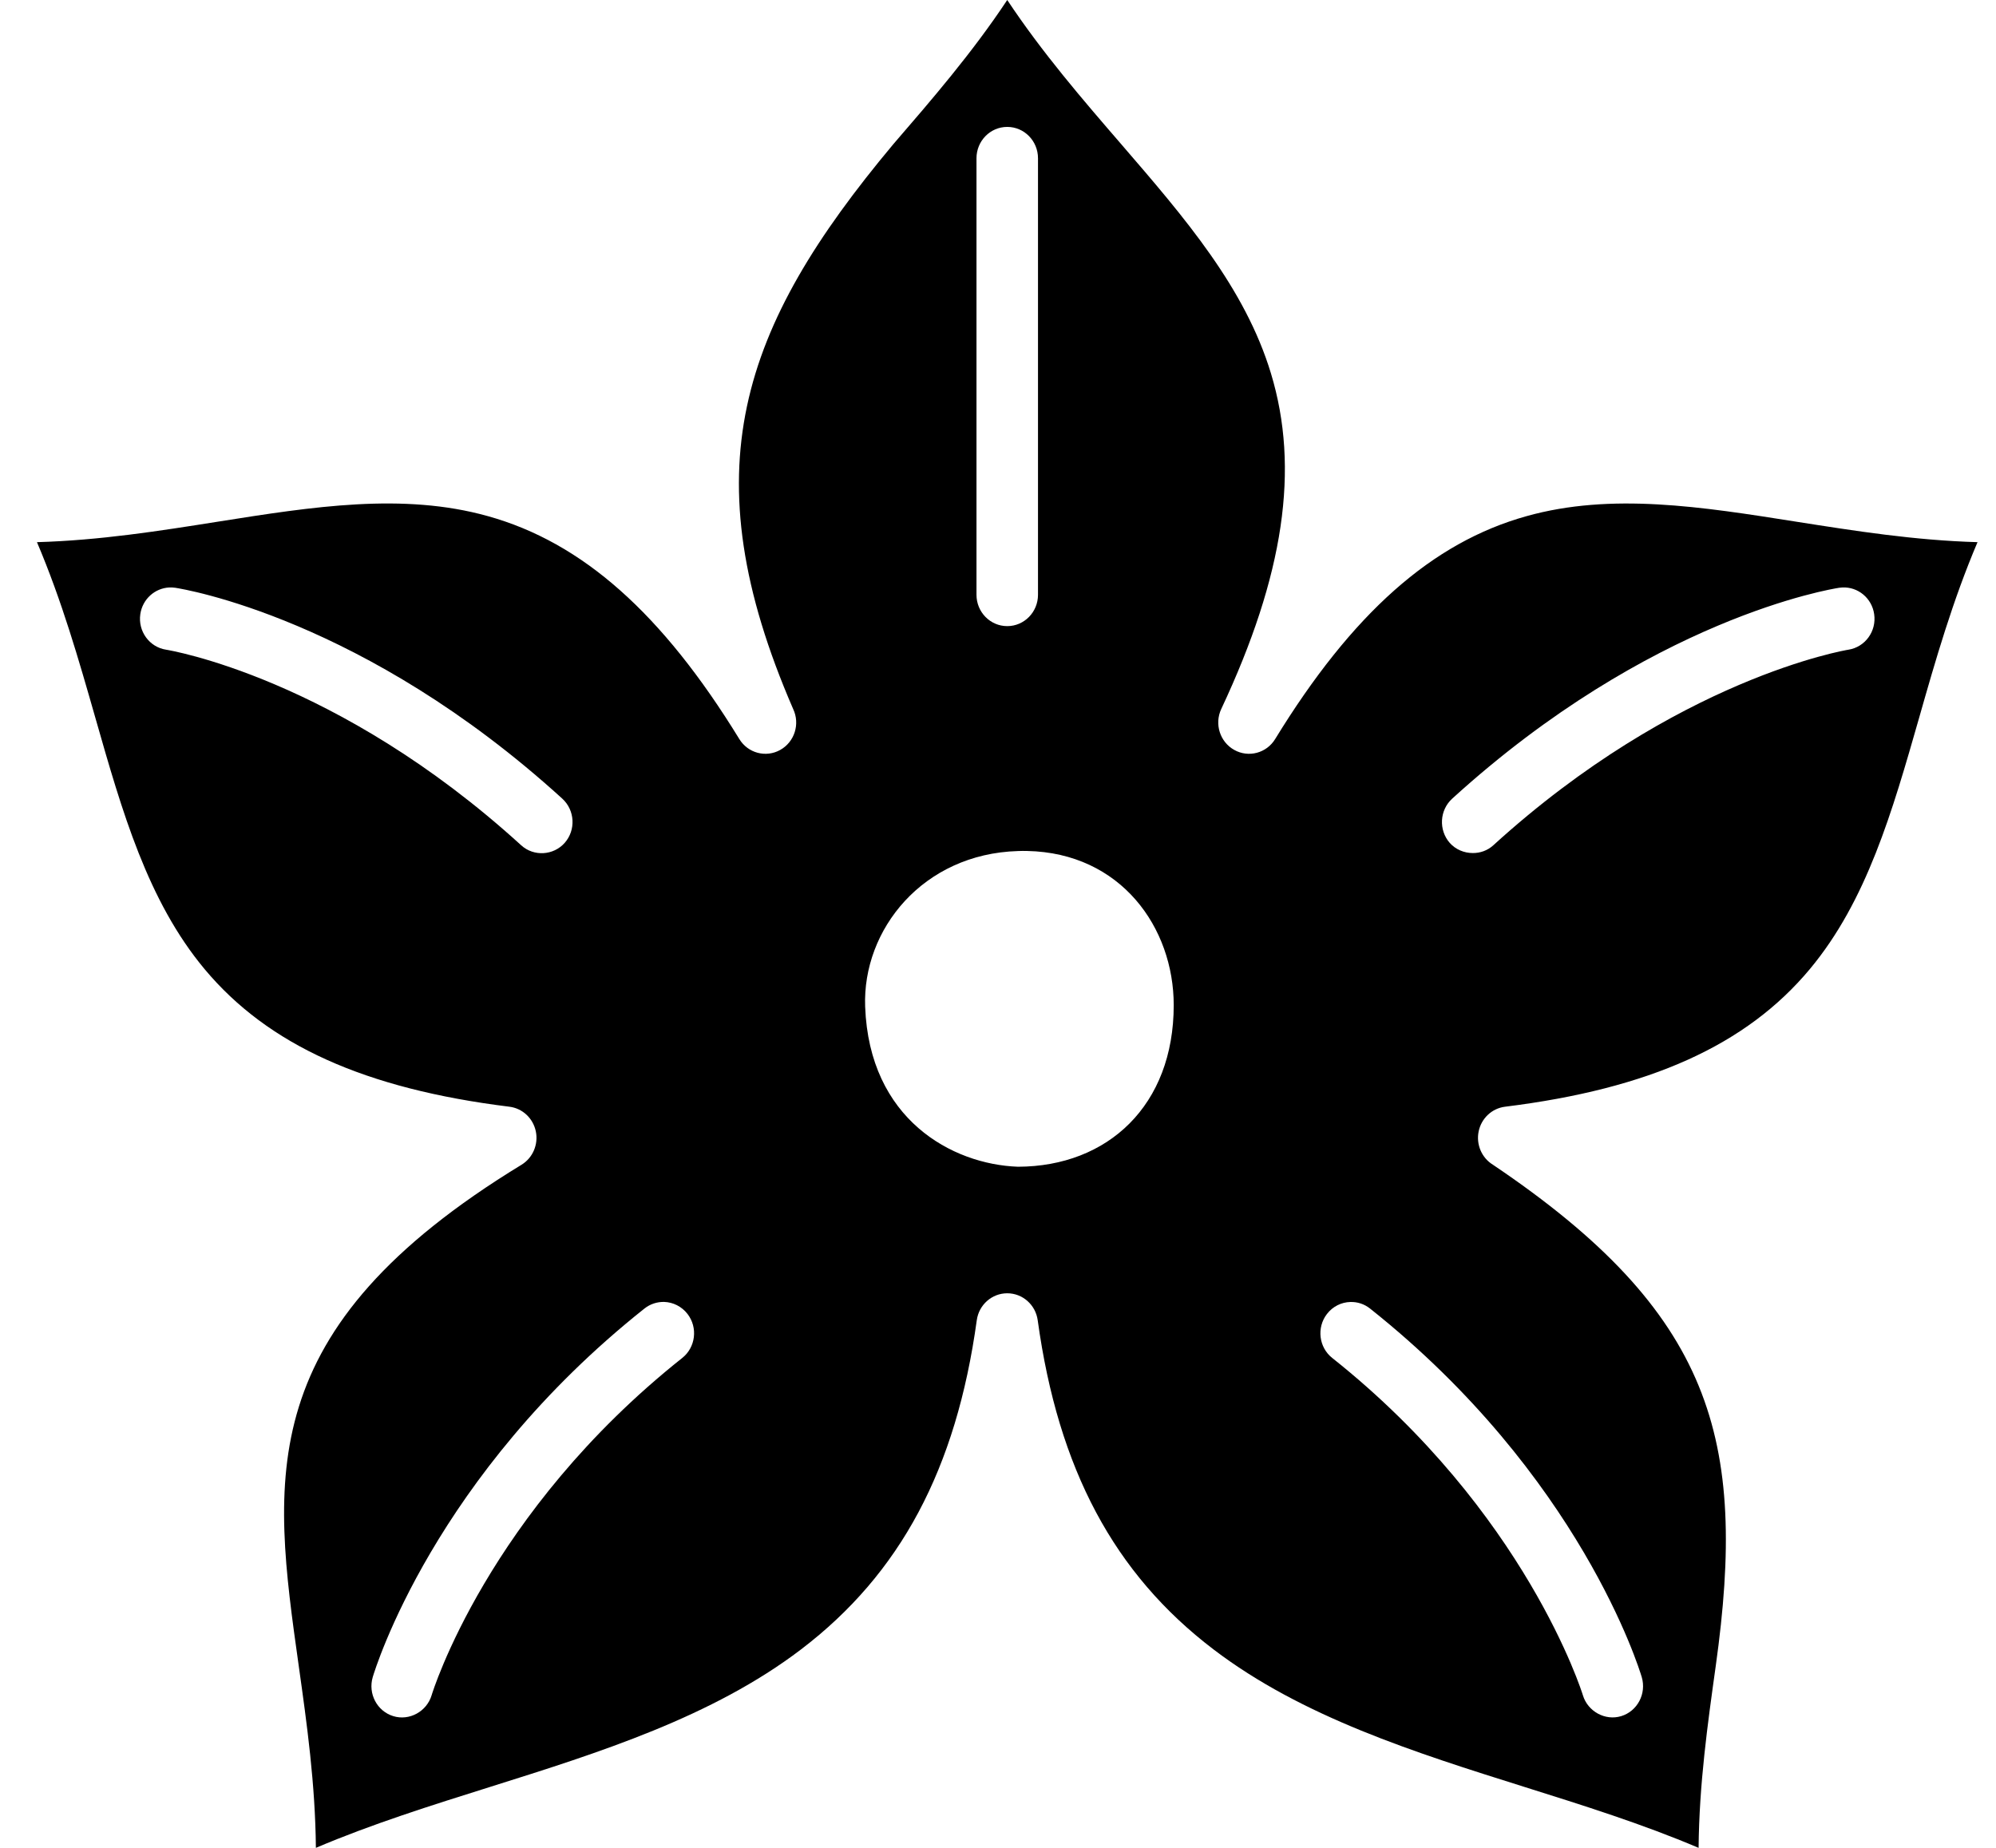 <svg width="27" height="25" viewBox="0 0 27 25" fill="none" xmlns="http://www.w3.org/2000/svg">
<path d="M13.625 0C13.15 0.716 12.609 1.342 12.082 1.953C10.007 4.435 9.334 6.375 10.729 9.592C10.825 9.795 10.748 10.038 10.554 10.146C10.361 10.254 10.118 10.19 10.001 9.999C8.958 8.298 7.877 7.339 6.6 6.983C5.452 6.662 4.234 6.854 2.946 7.058C2.158 7.183 1.348 7.311 0.5 7.335C0.837 8.128 1.066 8.928 1.289 9.708C1.653 10.984 1.997 12.188 2.768 13.112C3.626 14.139 4.936 14.731 6.891 14.973C7.068 14.995 7.211 15.129 7.248 15.306C7.285 15.483 7.207 15.665 7.055 15.758C3.401 17.986 3.683 19.995 4.041 22.538C4.152 23.326 4.265 24.135 4.273 25C5.027 24.679 5.839 24.424 6.628 24.176C8.107 23.711 9.636 23.229 10.836 22.315C12.179 21.292 12.935 19.876 13.213 17.861C13.242 17.652 13.418 17.497 13.625 17.497C13.832 17.497 14.008 17.652 14.037 17.861C14.315 19.876 15.071 21.292 16.415 22.315C17.614 23.229 19.143 23.711 20.622 24.176C21.411 24.424 22.223 24.679 22.977 25C22.985 24.136 23.099 23.327 23.209 22.539C23.639 19.468 23.167 17.761 20.195 15.758C20.043 15.665 19.965 15.483 20.002 15.306C20.039 15.129 20.182 14.995 20.359 14.973C22.314 14.731 23.624 14.14 24.481 13.112C25.252 12.188 25.596 10.984 25.961 9.708C26.183 8.928 26.413 8.128 26.75 7.335C25.902 7.311 25.093 7.183 24.304 7.059C23.015 6.855 21.798 6.662 20.65 6.983C19.372 7.339 18.292 8.298 17.249 9.999C17.132 10.19 16.889 10.254 16.696 10.146C16.502 10.038 16.425 9.795 16.52 9.592C17.37 7.782 17.583 6.34 17.192 5.051C16.841 3.893 16.029 2.95 15.168 1.952C14.641 1.342 14.1 0.715 13.625 0ZM13.625 1.717C13.855 1.717 14.041 1.907 14.041 2.141V8.047C14.041 8.281 13.855 8.471 13.625 8.471C13.395 8.471 13.209 8.281 13.209 8.047V2.141C13.209 1.907 13.395 1.717 13.625 1.717ZM2.289 7.948C2.302 7.948 2.315 7.948 2.328 7.948C2.342 7.949 2.356 7.95 2.37 7.952C2.474 7.968 4.923 8.362 7.606 10.805C7.777 10.961 7.792 11.229 7.639 11.403C7.487 11.575 7.221 11.591 7.051 11.437C4.553 9.161 2.271 8.794 2.248 8.79C2.021 8.756 1.864 8.54 1.898 8.309C1.928 8.105 2.095 7.958 2.289 7.948ZM24.922 7.948C25.133 7.938 25.321 8.092 25.352 8.309C25.386 8.541 25.229 8.755 25.003 8.79C24.976 8.794 22.681 9.177 20.199 11.437C20.121 11.508 20.021 11.542 19.922 11.541C19.805 11.541 19.69 11.493 19.611 11.404C19.458 11.229 19.473 10.961 19.644 10.805C22.326 8.363 24.776 7.968 24.879 7.952C24.893 7.95 24.908 7.949 24.922 7.948ZM13.895 11.513C15.163 11.539 15.877 12.55 15.877 13.599C15.877 14.956 14.985 15.782 13.77 15.785C12.877 15.753 11.759 15.142 11.703 13.62C11.664 12.577 12.484 11.552 13.77 11.514C13.812 11.512 13.854 11.512 13.895 11.513ZM8.984 17.614C9.104 17.618 9.221 17.674 9.301 17.778C9.442 17.962 9.41 18.228 9.229 18.372C6.592 20.467 5.846 22.91 5.839 22.934C5.773 23.156 5.537 23.285 5.32 23.218C5.1 23.151 4.976 22.914 5.042 22.69C5.075 22.58 5.874 19.963 8.717 17.704C8.796 17.641 8.891 17.612 8.984 17.614ZM18.266 17.615C18.36 17.612 18.454 17.641 18.533 17.704C21.376 19.963 22.175 22.58 22.208 22.69C22.274 22.914 22.15 23.151 21.93 23.218C21.714 23.284 21.478 23.155 21.412 22.936C21.404 22.909 20.643 20.456 18.021 18.372C17.84 18.229 17.808 17.962 17.949 17.778C18.029 17.674 18.146 17.618 18.266 17.615Z" fill="black"/>
</svg>
